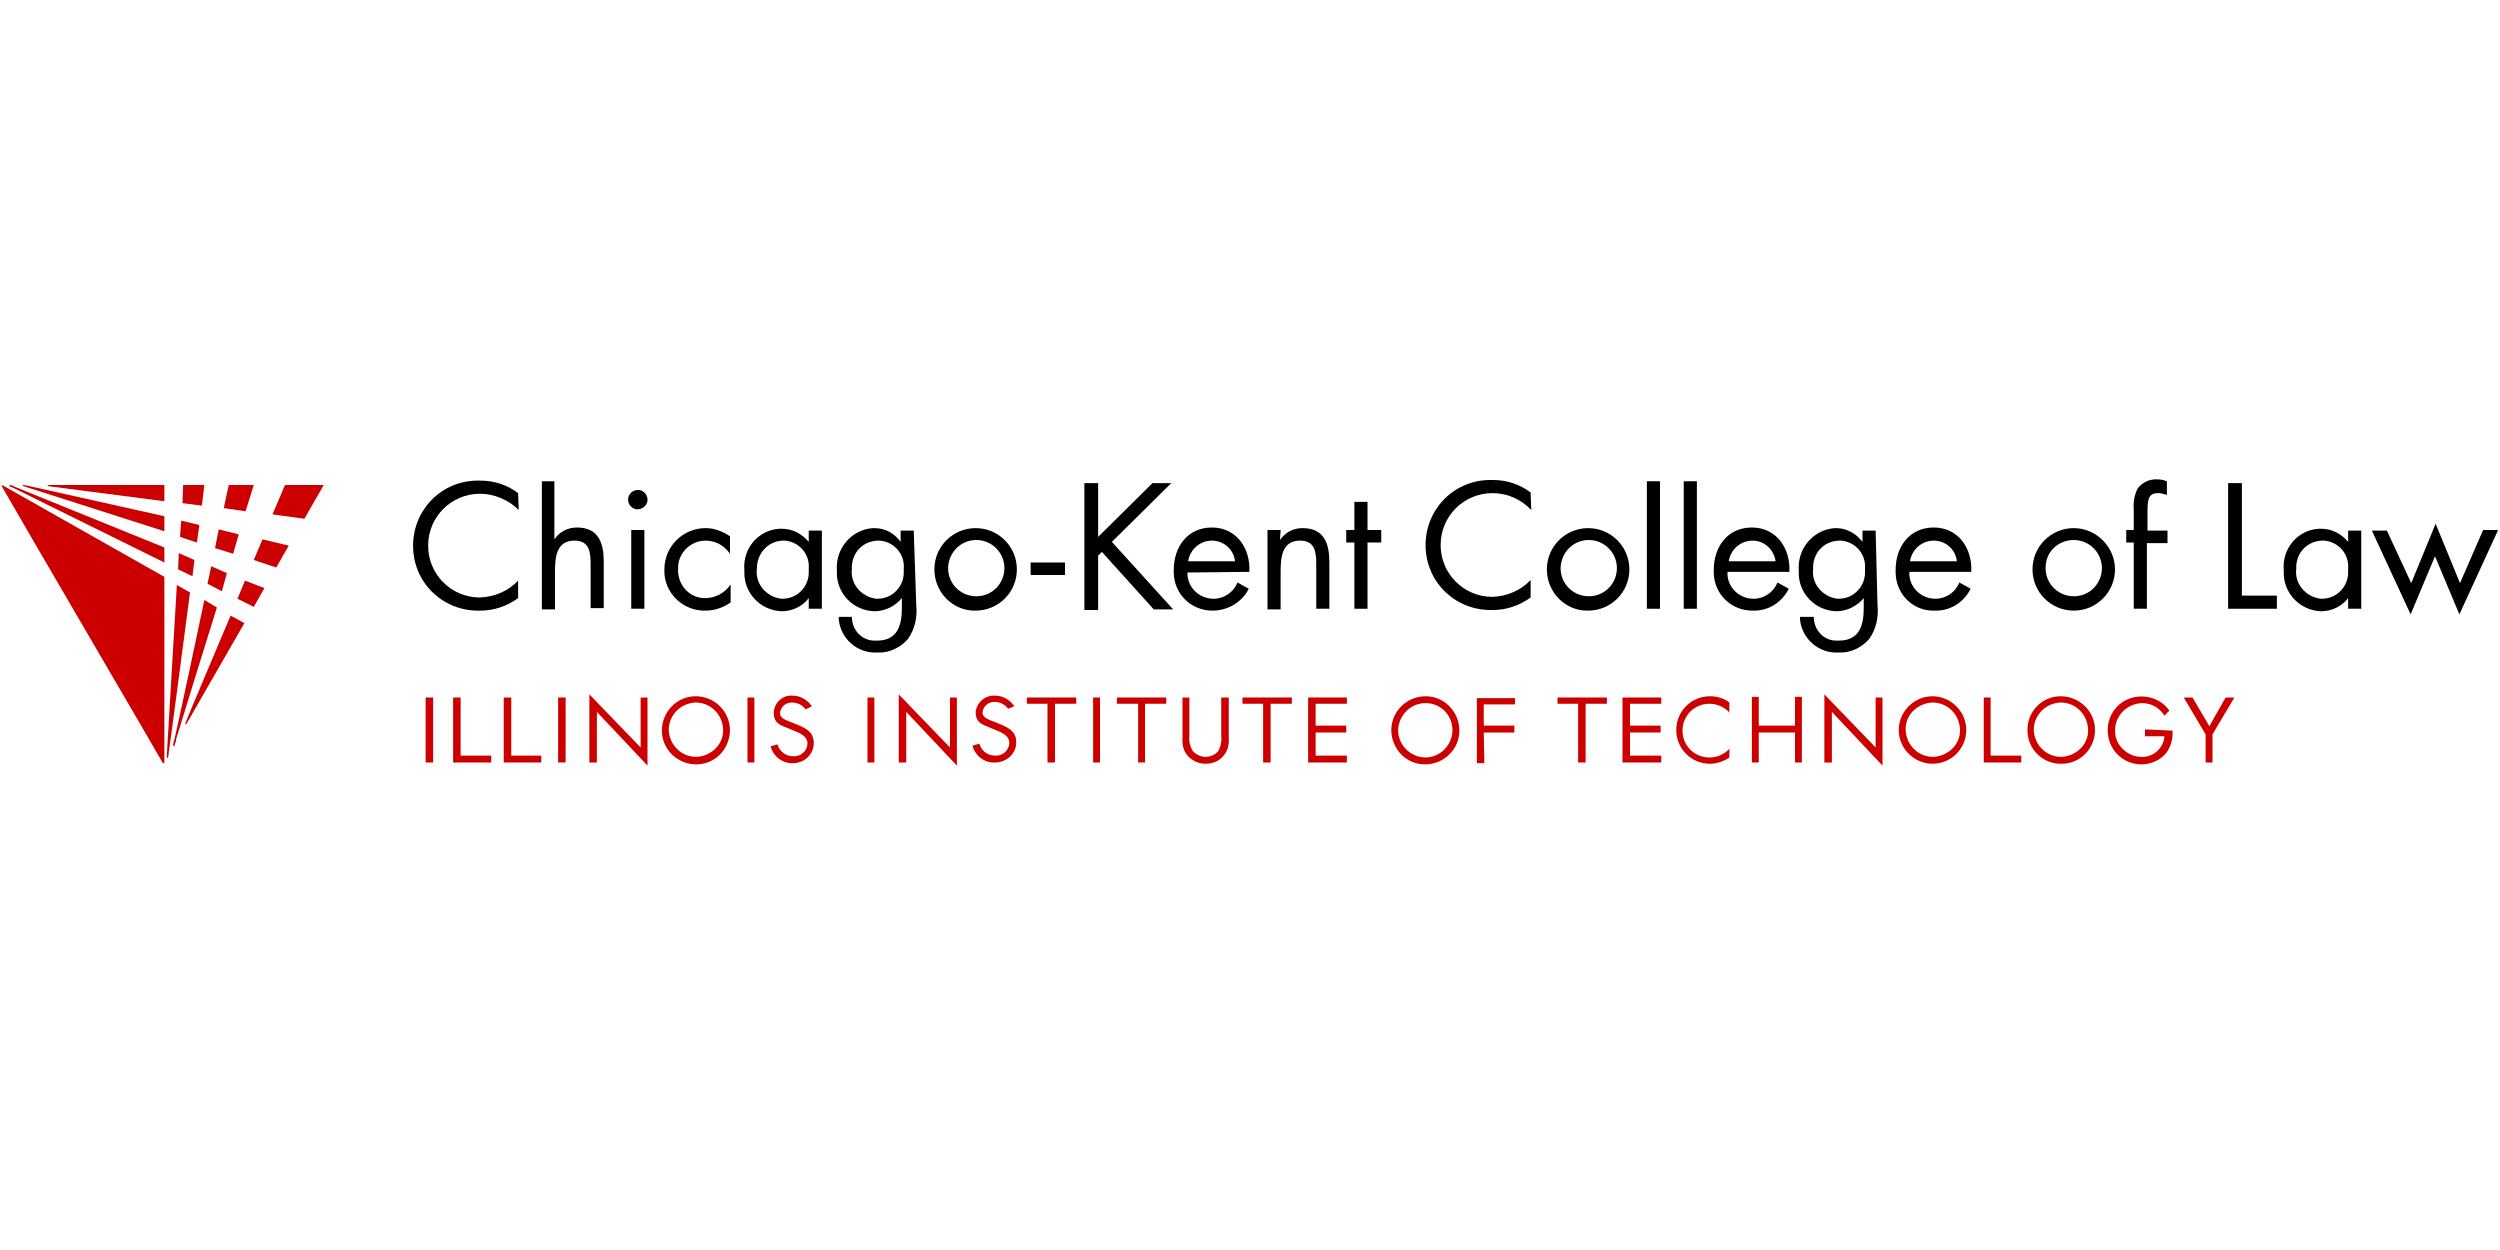 <?xml version="1.0" encoding="utf-8"?>
<!-- Generator: Adobe Illustrator 24.1.2, SVG Export Plug-In . SVG Version: 6.00 Build 0)  -->
<svg version="1.1" id="Layer_1" xmlns="http://www.w3.org/2000/svg" xmlns:xlink="http://www.w3.org/1999/xlink" x="0px" y="0px"
	 viewBox="0 0 400 200" style="enable-background:new 0 0 400 200;" xml:space="preserve">
<style type="text/css">
	.st0{fill:#CC0000;}
	.st1{fill-rule:evenodd;clip-rule:evenodd;fill:#CC0000;}
</style>
<g id="aaa68c32-ca6e-4991-bace-86d5eeddb310">
	<polygon class="st0" points="28.5,91.1 30.8,92.2 31.1,89.6 28.6,88.5 	"/>
	<path class="st0" d="M3.8,77.6c-0.2,0-0.3,0.1,0,0.2l22.5,7.2v-2.4L4.8,77.8C4.5,77.7,4.1,77.7,3.8,77.6z"/>
	<polygon class="st0" points="31.9,84 29,83.3 28.8,85.9 31.5,86.8 	"/>
	<polygon class="st0" points="32.7,77.6 29.3,77.6 29.2,80.5 32.3,80.9 	"/>
	<polygon class="st0" points="38.2,85.5 35,84.7 34.4,87.7 37.3,88.6 	"/>
	<path class="st0" d="M26.3,77.6H7.8c-0.1,0-0.2,0-0.2,0s0,0.1,0.2,0.2l18.5,2.4V77.6z"/>
	<polygon class="st0" points="33.2,93.4 35.5,94.6 36.3,91.7 33.8,90.6 	"/>
	<polygon class="st0" points="40.6,77.6 36.6,77.6 35.8,81.3 39.3,81.8 	"/>
	<polygon class="st0" points="39.2,92.9 38,95.8 40.6,97.1 42.3,94.1 	"/>
	<path class="st0" d="M1.6,77.6C1.4,77.8,1.7,77.9,2,78l24.3,12v-2.4L2.4,77.9C2,77.7,1.7,77.5,1.6,77.6z"/>
	<polygon class="st0" points="45.6,77.6 43.6,82.3 48.7,83 51.8,77.6 	"/>
	<path class="st0" d="M26.3,121.9c0-0.2,0-29.6,0-29.6L0.5,77.7c-0.4-0.2-0.2,0.1-0.1,0.3c2.3,4.1,25.6,43.9,25.6,44
		S26.3,122.3,26.3,121.9z"/>
	<polygon class="st0" points="42,86.3 40.6,89.6 44.2,90.8 46.2,87.3 	"/>
	<path class="st0" d="M30.4,94.8l-2.1-1.2c0,0-1.6,26.8-1.6,27.1s0,0.6,0.1,0.6c0.1,0,0.2-0.6,0.2-0.9C27.1,120,30.4,94.8,30.4,94.8
		z"/>
	<path class="st0" d="M36.9,98.5c0,0-7,16.5-7.2,17.1c-0.1,0.2,0,0.3,0,0.3c0,0,0.1,0,0.2-0.2l9.2-16L36.9,98.5z"/>
	<path class="st0" d="M34.7,97.2l-2-1.2c0,0-4.8,22.8-5,23.1c0,0.1,0,0.1,0,0.2c0,0.1,0,0.2,0.2,0c0.1-0.3,0.3-0.7,0.3-1.1
		C28.2,118.1,34.7,97.2,34.7,97.2z"/>
</g>
<g id="f28d1754-644c-41ea-8404-fcf57b64ed08">
	<path d="M83,81.6C81.4,80,79.1,79,76.8,79c-4.6,0-8.3,3.7-8.3,8.3s3.7,8.3,8.3,8.3c2.3-0.1,4.5-1,6.1-2.7v2.8c-1.8,1.3-3.9,2-6,2
		c-5.8,0.2-10.6-4.2-10.8-10c-0.2-5.8,4.2-10.6,10-10.8c0.3,0,0.6,0,0.8,0c2.2,0,4.3,0.7,6,2L83,81.6z"/>
	<path d="M88.7,77v9.3l0,0c0.8-1.2,2.1-1.9,3.6-1.9c3.5,0,4.3,2.5,4.3,5.5v7.4h-2.1v-7c0-2-0.2-3.8-2.6-3.8c-2.9,0-3.1,2.7-3.1,5v6
		h-2.1V77H88.7z"/>
	<path d="M103.6,80.1c-0.1,0.8-0.8,1.4-1.7,1.4c-0.7-0.1-1.3-0.6-1.4-1.4c-0.1-0.8,0.5-1.6,1.4-1.7c0.8-0.1,1.6,0.5,1.7,1.4
		C103.6,79.9,103.6,80,103.6,80.1z M103.1,97.4H101V84.8h2.1V97.4z"/>
	<path d="M116.8,88.6L116.8,88.6c-0.9-1.3-2.3-2.1-3.9-2.1c-2.5,0-4.5,2.1-4.4,4.5c0,0,0,0.1,0,0.1c-0.1,2.4,1.7,4.5,4.1,4.6
		c0.1,0,0.1,0,0.2,0c1.6,0,3.2-0.8,4.1-2.2l0,0v2.9c-1.2,0.8-2.5,1.3-4,1.3c-3.6,0.1-6.6-2.8-6.6-6.3c0-0.1,0-0.2,0-0.3
		c0-3.7,3-6.6,6.6-6.6c1.4,0,2.7,0.5,3.9,1.3L116.8,88.6z"/>
	<path d="M131.5,97.4h-2.1v-1.7l0,0c-1,1.3-2.6,2.1-4.3,2.1c-3.4-0.1-6.1-2.9-6-6.3c0-0.1,0-0.2,0-0.3c-0.3-3.4,2.2-6.4,5.6-6.6
		c0.1,0,0.3,0,0.4,0c1.7,0,3.2,0.8,4.3,2.1l0,0v-1.8h2.1L131.5,97.4z M121.1,91c-0.3,2.4,1.5,4.5,3.9,4.8c0.1,0,0.2,0,0.2,0
		c2.4,0,4.3-2,4.2-4.4c0-0.1,0-0.3,0-0.4c0.2-2.3-1.5-4.3-3.8-4.5c-0.1,0-0.3,0-0.4,0C122.9,86.6,121.1,88.5,121.1,91
		C121.1,90.9,121.1,91,121.1,91L121.1,91z"/>
	<path d="M146.6,96.8c0.2,1.9-0.2,3.8-1.3,5.4c-1.2,1.4-3,2.3-4.9,2.2c-3.2,0.2-5.9-2.2-6.2-5.3c0-0.1,0-0.3,0-0.4h2.1
		c0,2.1,1.6,3.8,3.6,3.8c0.1,0,0.2,0,0.4,0c3.3,0,4-2.4,4-5.3v-1.5l0,0c-1.1,1.3-2.7,2.1-4.4,2.1c-3.4-0.1-6.1-2.9-6-6.3
		c0-0.1,0-0.2,0-0.4c-0.2-3.4,2.4-6.4,5.8-6.6c0.1,0,0.2,0,0.2,0c1.7,0,3.2,0.8,4.2,2.2l0,0v-1.8h2.1L146.6,96.8z M136.3,91
		c-0.3,2.4,1.5,4.5,3.9,4.8c0.1,0,0.2,0,0.2,0c2.4,0,4.3-2,4.2-4.4c0-0.1,0-0.3,0-0.4c0.2-2.3-1.5-4.3-3.8-4.5c-0.1,0-0.3,0-0.4,0
		C138,86.6,136.2,88.5,136.3,91C136.3,90.9,136.3,91,136.3,91L136.3,91z"/>
	<path d="M149.5,91.1c0-3.7,3-6.6,6.6-6.6c3.7,0,6.6,3,6.6,6.6c0,3.7-3,6.6-6.6,6.6C152.5,97.8,149.5,94.8,149.5,91.1z M151.7,91.1
		c0.1,2.5,2.2,4.4,4.7,4.3c2.5-0.1,4.4-2.2,4.3-4.7c-0.1-2.4-2.1-4.3-4.5-4.3c-2.5,0-4.4,2-4.5,4.4C151.7,91,151.7,91,151.7,91.1
		L151.7,91.1z"/>
	<path d="M170.4,90v2h-5.5v-2H170.4z"/>
	<path d="M184.4,77.3h3l-9.5,9.4l9.8,10.8h-3.1l-8.3-9.2l-0.6,0.6v8.7h-2.2V77.3h2.2v8.6L184.4,77.3z"/>
	<path d="M190,91.6c-0.1,2.2,1.7,4.1,4,4.2c0.1,0,0.1,0,0.2,0c1.7,0,3.2-1.1,3.8-2.6l1.8,1c-1.1,2.2-3.4,3.5-5.8,3.5
		c-3.4,0-6.1-2.6-6.2-6c0-0.2,0-0.3,0-0.5c0-3.7,2.2-6.8,6.1-6.8s6.2,3.3,6,7.1L190,91.6z M197.6,89.8c-0.2-1.9-1.8-3.3-3.7-3.3
		c-1.9,0-3.5,1.4-3.8,3.3H197.6z"/>
	<path d="M204.8,86.4L204.8,86.4c0.8-1.2,2.1-1.9,3.6-1.9c3.5,0,4.3,2.5,4.3,5.5v7.4h-2.1v-7.1c0-2-0.2-3.8-2.6-3.8
		c-2.9,0-3.1,2.7-3.1,5v6h-2.1V84.8h2.1L204.8,86.4z"/>
	<path d="M218.8,97.4h-2.1V86.8h-1.3v-2h1.3v-4.5h2.1v4.5h2.2v2h-2.2V97.4z"/>
	<path d="M245,81.6c-1.6-1.7-3.8-2.7-6.2-2.7c-4.6,0-8.3,3.7-8.3,8.3s3.7,8.3,8.3,8.3c2.3-0.1,4.5-1,6.1-2.7v2.8c-1.8,1.3-3.9,2-6,2
		c-5.8,0.2-10.6-4.2-10.8-10c-0.2-5.8,4.2-10.6,10-10.8c0.3,0,0.6,0,0.8,0c2.2,0,4.3,0.7,6,2L245,81.6z"/>
	<path d="M247.5,91.1c0-3.7,3-6.6,6.6-6.6c3.7,0,6.6,3,6.6,6.6c0,3.7-3,6.6-6.6,6.6C250.5,97.8,247.5,94.8,247.5,91.1z M249.7,91.1
		c0.1,2.5,2.2,4.4,4.7,4.3s4.4-2.2,4.3-4.7c-0.1-2.4-2.1-4.3-4.5-4.3c-2.5,0-4.4,2-4.5,4.4C249.7,91,249.7,91,249.7,91.1L249.7,91.1
		z"/>
	<path d="M265.6,97.4h-2.1V77h2.1V97.4z"/>
	<path d="M271.5,97.4h-2.1V77h2.1V97.4z"/>
	<path d="M276.4,91.6c-0.1,2.2,1.7,4.1,4,4.2c0.1,0,0.1,0,0.2,0c1.7,0,3.2-1.1,3.8-2.6l1.8,1c-1.1,2.2-3.3,3.6-5.8,3.5
		c-3.4,0-6.1-2.6-6.2-6c0-0.2,0-0.3,0-0.5c0-3.7,2.2-6.8,6.1-6.8s6.2,3.3,6,7.1H276.4z M284.1,89.8c-0.3-1.9-1.8-3.3-3.7-3.3
		c-1.9,0-3.5,1.4-3.8,3.3H284.1z"/>
	<path d="M300.4,96.8c0.2,1.9-0.2,3.8-1.3,5.4c-1.2,1.4-3,2.3-4.9,2.2c-3.2,0.2-5.9-2.2-6.2-5.3c0-0.1,0-0.3,0-0.4h2.2
		c0,2.1,1.6,3.8,3.6,3.8c0.1,0,0.2,0,0.4,0c3.3,0,4-2.4,4-5.3v-1.5l0,0c-1.1,1.3-2.7,2.1-4.4,2.1c-3.4-0.1-6.1-2.9-6-6.3
		c0-0.1,0-0.2,0-0.4c-0.2-3.4,2.4-6.4,5.8-6.6c0.1,0,0.2,0,0.2,0c1.7,0,3.2,0.9,4.2,2.2l0,0v-1.8h2.1L300.4,96.8z M290.1,91
		c-0.3,2.4,1.5,4.5,3.9,4.8c0.1,0,0.2,0,0.2,0c2.4,0,4.3-2,4.2-4.4c0-0.1,0-0.3,0-0.4c0.2-2.3-1.5-4.3-3.8-4.5c-0.1,0-0.3,0-0.4,0
		C291.8,86.6,290,88.5,290.1,91C290.1,90.9,290.1,91,290.1,91L290.1,91z"/>
	<path d="M305.5,91.6c-0.1,2.2,1.7,4.1,4,4.2c0.1,0,0.1,0,0.2,0c1.7,0,3.2-1.1,3.8-2.6l1.8,1c-1.1,2.2-3.3,3.6-5.8,3.5
		c-3.4,0.1-6.1-2.6-6.2-6c0-0.2,0-0.3,0-0.5c0-3.7,2.2-6.8,6.1-6.8c3.9,0,6.2,3.3,6,7.1H305.5z M313.1,89.8
		c-0.2-1.9-1.8-3.3-3.7-3.3c-1.9,0-3.5,1.4-3.8,3.3H313.1z"/>
	<path d="M325.2,91.1c0-3.7,3-6.6,6.6-6.6s6.6,3,6.6,6.6c0,3.7-3,6.6-6.6,6.6S325.2,94.8,325.2,91.1z M327.3,91.1
		c0.1,2.5,2.2,4.4,4.7,4.3c2.5-0.1,4.4-2.2,4.3-4.7c-0.1-2.4-2.1-4.3-4.5-4.3c-2.5,0-4.5,1.9-4.5,4.4
		C327.3,90.9,327.3,91,327.3,91.1L327.3,91.1z"/>
	<path d="M343.5,97.4h-2.1V86.8h-1.2v-2h1.2v-3.3c-0.1-1.1,0.1-2.3,0.6-3.3c0.7-1,2-1.6,3.2-1.5c0.5,0,1,0.1,1.5,0.3v2.2
		c-0.5-0.2-1-0.3-1.4-0.3c-1.7,0-1.7,1.2-1.7,3.4v2.6h3.2v2h-3.3V97.4z"/>
	<path d="M358.7,95.3h5.6v2.1h-7.8V77.3h2.2V95.3z"/>
	<path d="M377.8,97.4h-2.1v-1.7l0,0c-1,1.3-2.6,2.1-4.3,2.1c-3.4-0.1-6.1-2.9-6-6.3c0-0.1,0-0.2,0-0.3c-0.3-3.4,2.2-6.4,5.6-6.6
		c0.1,0,0.3,0,0.4,0c1.7,0,3.2,0.8,4.3,2.1l0,0v-1.8h2.1L377.8,97.4z M367.4,91c-0.3,2.4,1.5,4.5,3.9,4.8c0.1,0,0.2,0,0.2,0
		c2.4,0,4.3-2,4.2-4.4c0-0.1,0-0.3,0-0.4c0.2-2.3-1.5-4.3-3.8-4.5c-0.1,0-0.3,0-0.4,0C369.1,86.6,367.3,88.5,367.4,91
		C367.4,90.9,367.4,91,367.4,91L367.4,91z"/>
	<path d="M385.8,93.3l3.9-9.5l3.9,9.5l3.7-8.5h2.4l-6.2,13.5l-3.9-9.3l-3.9,9.3l-6.2-13.4h2.4L385.8,93.3z"/>
</g>
<g id="_x39_b02ccce-bcf7-4f37-997f-a05f1ef29edf">
	<path class="st1" d="M228.1,112.5c-2.4,0-4.3,1.9-4.4,4.3c0,2.4,1.9,4.3,4.3,4.4c2.4,0,4.3-1.9,4.4-4.3c0,0,0,0,0,0
		C232.4,114.4,230.5,112.5,228.1,112.5C228.1,112.5,228.1,112.5,228.1,112.5z M228.1,111.4c3,0,5.4,2.5,5.4,5.5s-2.5,5.4-5.5,5.4
		c-3,0-5.3-2.4-5.4-5.4C222.6,113.8,225.1,111.4,228.1,111.4z"/>
	<polygon class="st0" points="69.3,111.6 68.1,111.6 68.1,122 69.3,122 69.3,111.6 	"/>
	<polygon class="st0" points="73.7,111.6 72.5,111.6 72.5,122 78.6,122 78.6,120.9 73.7,120.9 73.7,111.6 	"/>
	<polygon class="st0" points="81.8,111.6 80.6,111.6 80.6,122 86.6,122 86.6,120.9 81.8,120.9 81.8,111.6 	"/>
	<polygon class="st0" points="90.5,111.6 89.3,111.6 89.3,122 90.5,122 90.5,111.6 	"/>
	<polygon class="st0" points="94.3,122 95.5,122 95.5,113.9 103.6,122.5 103.6,111.6 102.5,111.6 102.5,119.6 94.3,111.1 94.3,122 	
		"/>
	<path class="st1" d="M111.3,111.4c-3,0-5.4,2.5-5.4,5.5c0,3,2.5,5.4,5.5,5.4c3,0,5.3-2.4,5.4-5.4
		C116.8,113.8,114.3,111.4,111.3,111.4z M111.3,112.4c2.4,0,4.3,1.9,4.4,4.3s-1.9,4.3-4.3,4.4c-2.4,0-4.3-1.9-4.4-4.3c0,0,0,0,0,0
		C107,114.4,108.9,112.5,111.3,112.4C111.3,112.4,111.3,112.4,111.3,112.4z"/>
	<polygon class="st0" points="120.7,111.6 119.6,111.6 119.6,122 120.7,122 120.7,111.6 	"/>
	<polygon class="st0" points="139.9,111.6 138.8,111.6 138.8,122 139.9,122 139.9,111.6 	"/>
	<polygon class="st0" points="143.8,122 145,122 145,113.9 153.1,122.5 153.1,111.6 152,111.6 152,119.6 143.8,111.1 143.8,122 	"/>
	<path class="st0" d="M162.3,113c-0.7-1-1.8-1.7-3.1-1.7c-1.6-0.1-2.9,1.1-3.1,2.6c0,0,0,0,0,0c0,1.5,0.7,1.9,2,2.4l1.2,0.5
		c1,0.4,2.2,0.9,2.2,2.1c-0.1,1.2-1.1,2.1-2.3,2c-1.2,0-2.2-0.8-2.5-1.9l-1.1,0.3c0.4,1.6,1.9,2.8,3.6,2.7c1.8,0,3.4-1.4,3.4-3.2
		c0-1.7-1.1-2.3-2.5-2.9l-1-0.4c-0.7-0.3-1.9-0.6-1.9-1.5c0.1-1,0.9-1.7,1.9-1.7c0.9,0,1.7,0.4,2.2,1.1L162.3,113L162.3,113z"/>
	<path class="st0" d="M129.9,113c-0.7-1-1.8-1.7-3.1-1.7c-1.6-0.1-2.9,1.1-3,2.7c0,1.5,0.7,1.9,2,2.4l1.2,0.5c1,0.4,2.2,0.9,2.2,2.1
		c-0.1,1.2-1.1,2.1-2.3,2c-1.2,0-2.2-0.8-2.5-1.9l-1.1,0.3c0.4,1.6,1.9,2.8,3.6,2.7c1.8,0,3.3-1.4,3.3-3.2c0-1.7-1.1-2.3-2.5-2.9
		l-1-0.4c-0.7-0.3-1.9-0.6-1.9-1.5c0.1-1,0.9-1.7,1.9-1.7c0.9,0,1.7,0.4,2.2,1.1L129.9,113L129.9,113z"/>
	<polygon class="st0" points="168.8,112.6 172.2,112.6 172.2,111.6 164.3,111.6 164.3,112.6 167.6,112.6 167.6,122 168.8,122 
		168.8,112.6 	"/>
	<polygon class="st0" points="176,111.6 174.9,111.6 174.9,122 176,122 176,111.6 	"/>
	<polygon class="st0" points="183.2,112.6 186.6,112.6 186.6,111.6 178.7,111.6 178.7,112.6 182.1,112.6 182.1,122 183.2,122 
		183.2,112.6 	"/>
	<path class="st0" d="M190.4,111.6h-1.2v6.5c-0.1,1.1,0.2,2.2,1,3c0.7,0.7,1.7,1.1,2.7,1.1c1.1,0,2.1-0.4,2.8-1.2
		c0.7-0.8,1-1.8,0.9-2.9v-6.5h-1.2v6.2c0.1,0.8-0.1,1.7-0.5,2.4c-0.5,0.6-1.3,0.9-2,0.9c-0.8,0-1.6-0.4-2.1-1
		c-0.4-0.7-0.6-1.5-0.5-2.3V111.6z"/>
	<polygon class="st0" points="203.3,112.6 206.7,112.6 206.7,111.6 198.8,111.6 198.8,112.6 202.1,112.6 202.1,122 203.3,122 
		203.3,112.6 	"/>
	<polygon class="st0" points="259.6,122 265.8,122 265.8,120.9 260.8,120.9 260.8,117.2 265.7,117.2 265.7,116.1 260.8,116.1 
		260.8,112.6 265.8,112.6 265.8,111.6 259.6,111.6 259.6,122 	"/>
	<polygon class="st0" points="209.3,122 215.5,122 215.5,120.9 210.5,120.9 210.5,117.2 215.4,117.2 215.4,116.1 210.5,116.1 
		210.5,112.6 215.5,112.6 215.5,111.6 209.3,111.6 209.3,122 	"/>
	<polygon class="st0" points="253.7,112.6 257.1,112.6 257.1,111.6 249.2,111.6 249.2,112.6 252.5,112.6 252.5,122 253.7,122 
		253.7,112.6 	"/>
	<path class="st0" d="M276.7,112.4c-0.9-0.7-2-1-3.1-1c-3,0-5.4,2.4-5.4,5.4c0,3,2.4,5.4,5.4,5.4c1.1,0,2.2-0.4,3.1-1v-1.4
		c-0.8,0.9-2,1.4-3.2,1.4c-2.4,0-4.3-1.9-4.3-4.3c0-2.4,1.9-4.3,4.3-4.3c1.2,0,2.4,0.5,3.2,1.4L276.7,112.4L276.7,112.4z"/>
	<polygon class="st0" points="281.4,116.1 281.4,111.5 280.3,111.5 280.3,122 281.4,122 281.4,117.2 287.2,117.2 287.2,122 
		288.3,122 288.3,111.5 287.2,111.5 287.2,116.1 281.4,116.1 	"/>
	<polygon class="st0" points="291.9,122 293.1,122 293.1,113.9 301.2,122.5 301.2,111.6 300.1,111.6 300.1,119.6 291.9,111.1 
		291.9,122 	"/>
	<path class="st1" d="M309.2,111.4c-3,0-5.4,2.5-5.4,5.4c0,3,2.5,5.4,5.4,5.4c3,0,5.4-2.4,5.4-5.4
		C314.6,113.8,312.1,111.4,309.2,111.4z M309.2,112.4c2.4,0,4.3,1.9,4.4,4.3s-1.9,4.3-4.3,4.4c-2.4,0-4.3-1.9-4.4-4.3c0,0,0,0,0,0
		C304.8,114.4,306.8,112.5,309.2,112.4C309.1,112.4,309.1,112.4,309.2,112.4z"/>
	<polygon class="st0" points="318.5,111.6 317.4,111.6 317.4,122 323.4,122 323.4,120.9 318.5,120.9 318.5,111.6 	"/>
	<path class="st1" d="M329.7,111.4c-3,0-5.4,2.5-5.3,5.5c0,3,2.5,5.4,5.5,5.3c2.9,0,5.3-2.4,5.3-5.4
		C335.2,113.8,332.7,111.4,329.7,111.4L329.7,111.4z M329.7,112.4c2.4,0,4.3,1.9,4.4,4.3s-1.9,4.3-4.3,4.4c-2.4,0-4.3-1.9-4.4-4.3
		c0,0,0,0,0,0C325.4,114.4,327.3,112.5,329.7,112.4C329.7,112.4,329.7,112.4,329.7,112.4z"/>
	<path class="st0" d="M343.2,116.7v1.1h3.1c-0.1,1.9-1.8,3.4-3.7,3.3c-1.1,0-2.2-0.5-3-1.3c-0.8-0.8-1.2-1.8-1.2-2.9
		c0-2.4,1.9-4.3,4.3-4.4c1.5,0,2.8,0.7,3.6,2l0.8-0.8c-1.7-2.4-5.1-3-7.6-1.3c-2.4,1.7-3,5.1-1.3,7.6c1,1.4,2.6,2.3,4.4,2.3
		c1.5,0,2.9-0.6,3.9-1.7c0.8-1,1.2-2.4,1.1-3.7L343.2,116.7z"/>
	<polygon class="st0" points="352.9,117.5 352.9,122 354,122 354,117.5 357.5,111.6 356.1,111.6 353.5,116.2 350.8,111.6 
		349.4,111.6 352.9,117.5 	"/>
	<polygon class="st0" points="236.3,122.1 237.5,122.1 237.4,117.2 242.3,117.2 242.3,116.1 237.4,116.1 237.4,112.7 242.4,112.7 
		242.4,111.7 236.3,111.7 236.3,122.1 	"/>
</g>
</svg>
